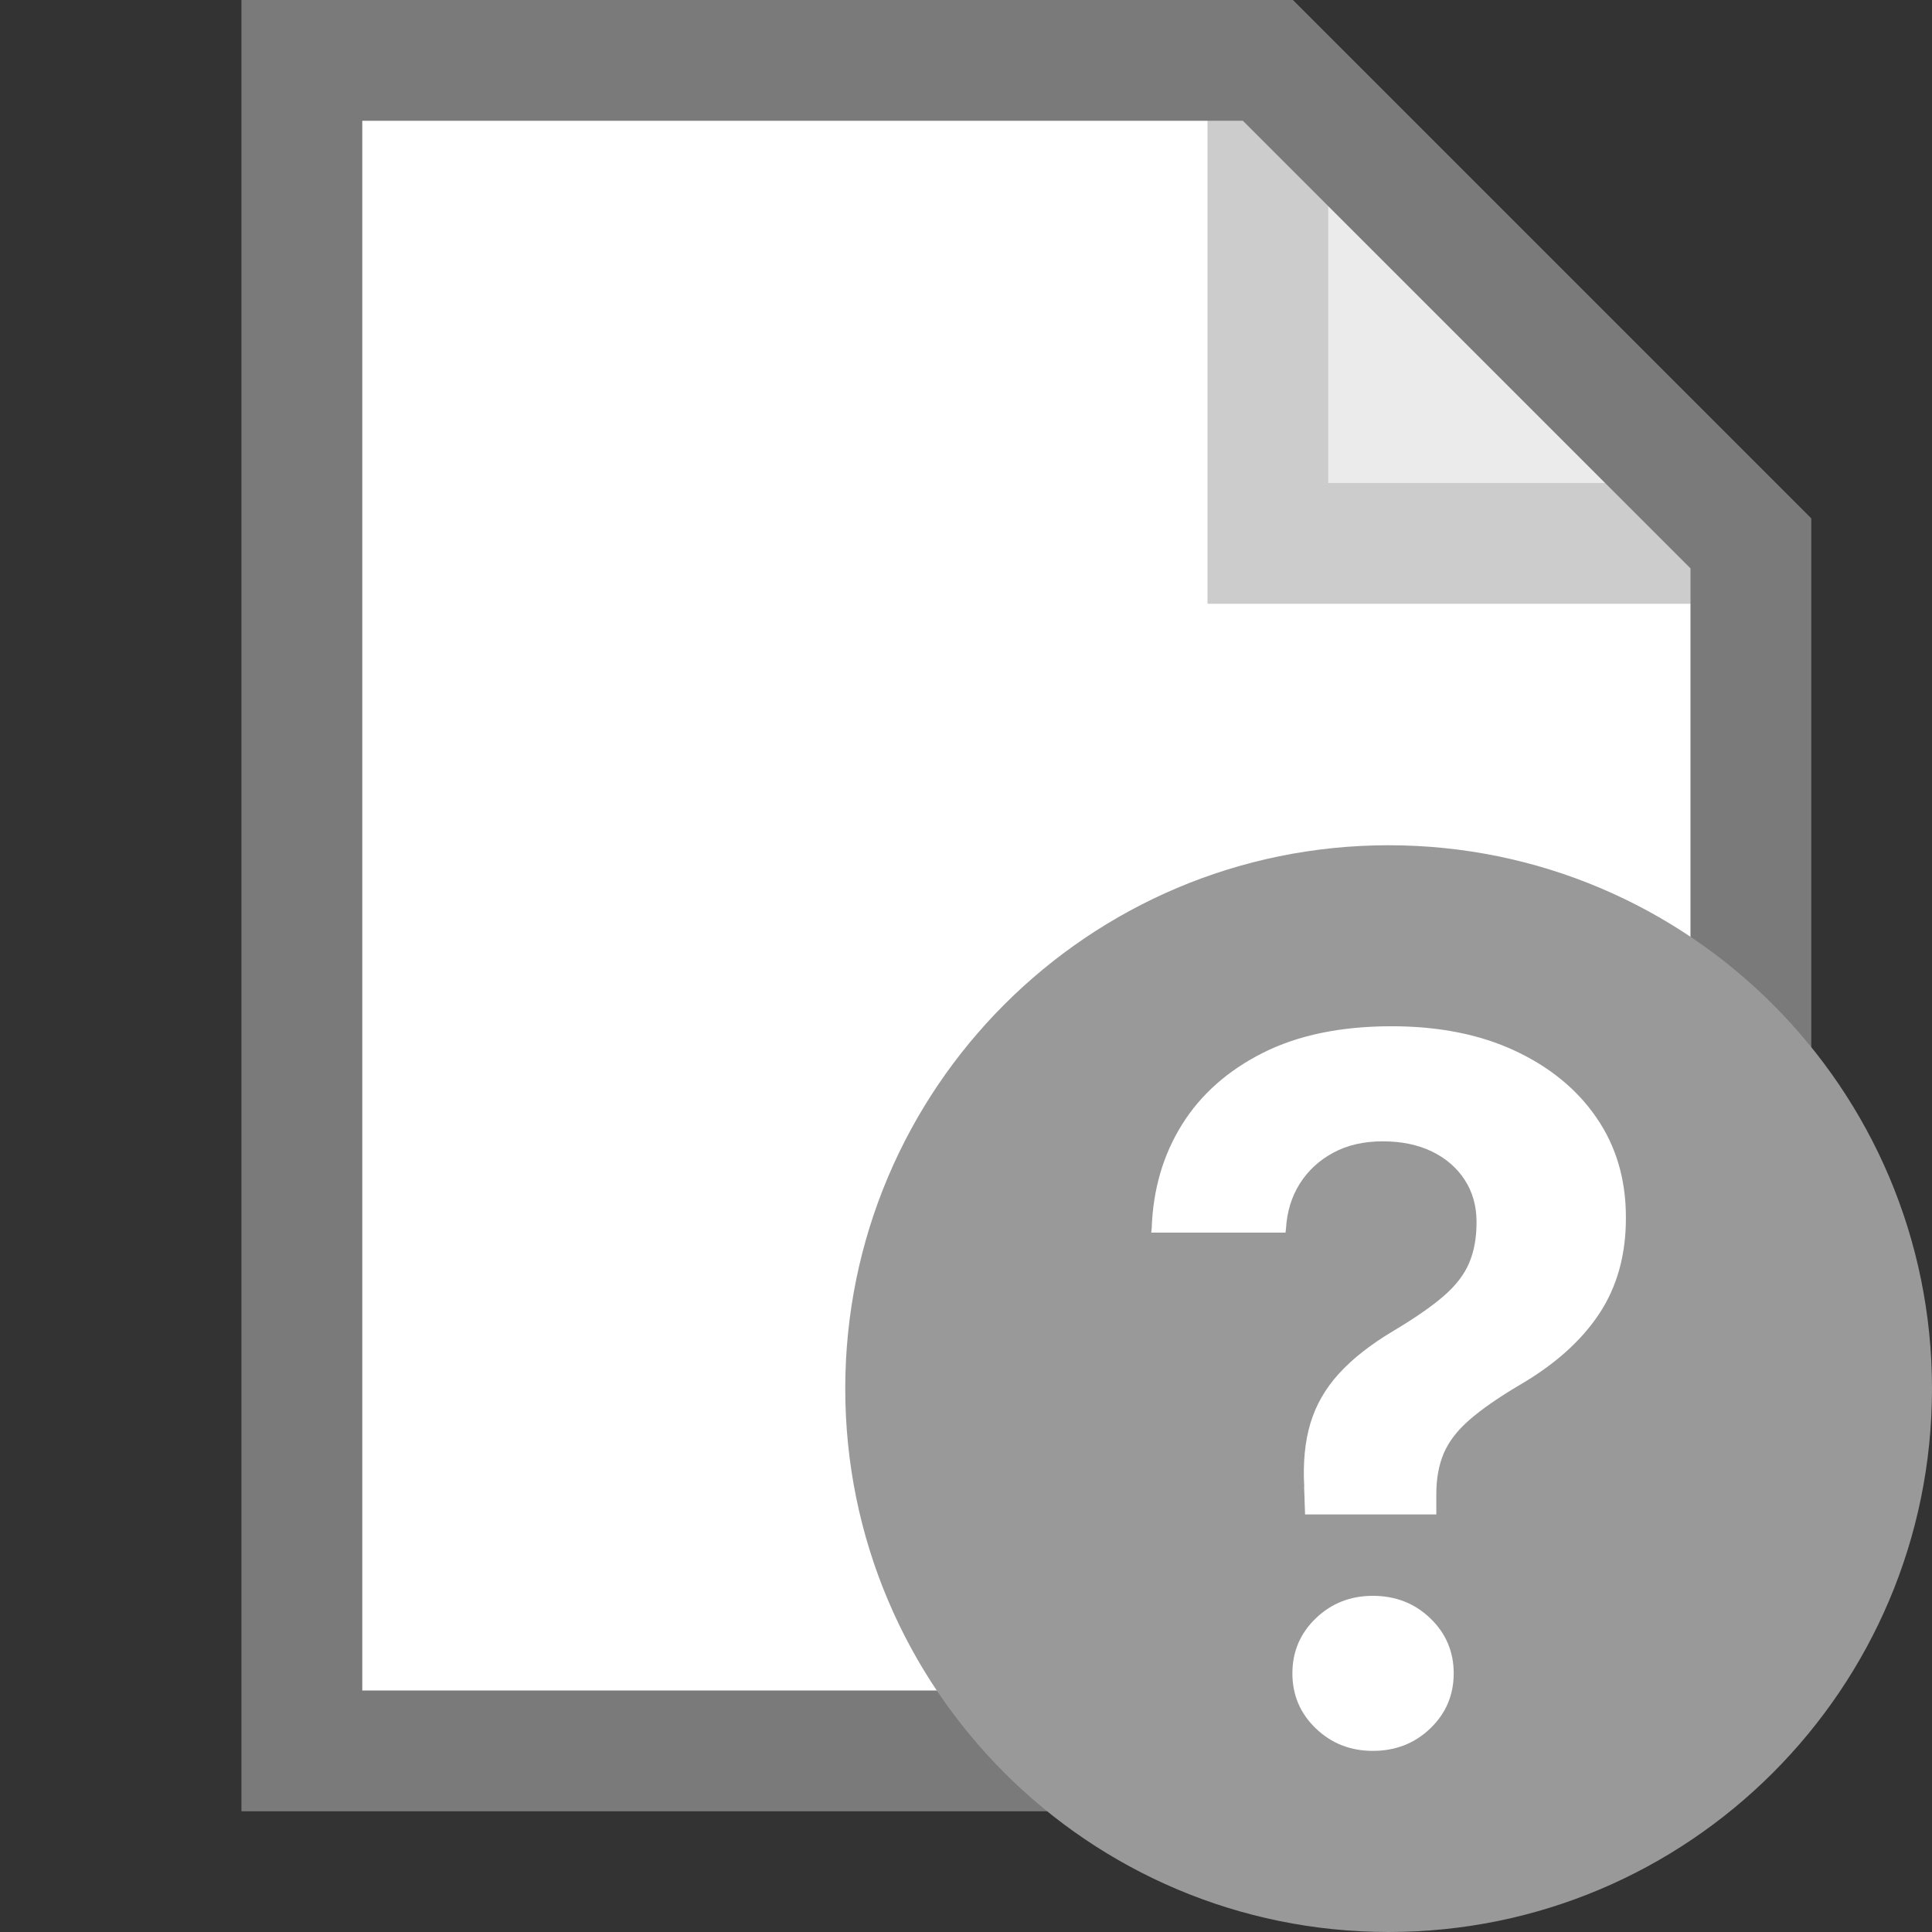 <svg width="16" height="16" viewBox="0 0 16 16" fill="none" xmlns="http://www.w3.org/2000/svg">
<rect x="0" y="0" width="16" height="16" fill="#333333" stroke="none"/>
<path opacity="0.5" d="M10.707 0H2V15H14L15 14V4.293L10.707 0Z" fill="white"/>
<path d="M10.293 1L14 4.707V14H3V1H10.293Z" fill="white"/>
<path opacity="0.2" d="M10.707 0H2V15H14L15 14V4.293L10.707 0ZM11 1.707L13.293 4H11V1.707ZM3 14V1H10V5H14V14H3Z" fill="black"/>
<path opacity="0.08" d="M11 1.707V4H13.293L11 1.707Z" fill="black"/>
<path d="M11.5 16C13.985 16 16 13.985 16 11.5C16 9.015 13.985 7 11.5 7C9.015 7 7 9.015 7 11.5C7 13.985 9.015 16 11.5 16Z" fill="#999999"/>
<path d="M10.801 12.309C10.79 12.113 10.807 11.939 10.852 11.788C10.897 11.637 10.976 11.499 11.089 11.375C11.202 11.251 11.353 11.133 11.541 11.021C11.715 10.917 11.853 10.822 11.954 10.735C12.055 10.648 12.126 10.556 12.167 10.459C12.208 10.362 12.228 10.251 12.228 10.126V10.118C12.228 9.987 12.195 9.871 12.13 9.771C12.065 9.671 11.974 9.592 11.858 9.536C11.742 9.48 11.607 9.452 11.451 9.452C11.295 9.452 11.159 9.483 11.042 9.546C10.925 9.609 10.832 9.695 10.764 9.803C10.696 9.911 10.658 10.036 10.65 10.175L10.646 10.208H9.534L9.538 10.171C9.549 9.849 9.633 9.563 9.789 9.313C9.945 9.063 10.17 8.864 10.461 8.718C10.752 8.572 11.107 8.499 11.524 8.499C11.914 8.499 12.254 8.566 12.544 8.701C12.834 8.836 13.06 9.021 13.222 9.257C13.384 9.493 13.465 9.767 13.465 10.081V10.089C13.465 10.394 13.391 10.658 13.244 10.88C13.097 11.102 12.879 11.298 12.59 11.467C12.41 11.573 12.27 11.671 12.169 11.759C12.068 11.847 11.997 11.94 11.956 12.037C11.915 12.134 11.895 12.246 11.895 12.374V12.542H10.808L10.8 12.309H10.801ZM10.897 14.314C10.768 14.19 10.703 14.038 10.703 13.858C10.703 13.678 10.768 13.526 10.897 13.402C11.026 13.278 11.184 13.216 11.369 13.216C11.557 13.216 11.716 13.278 11.845 13.402C11.974 13.526 12.039 13.678 12.039 13.858C12.039 14.038 11.974 14.19 11.845 14.314C11.716 14.438 11.557 14.5 11.369 14.5C11.184 14.5 11.026 14.438 10.897 14.314Z" fill="white"/>
</svg>
